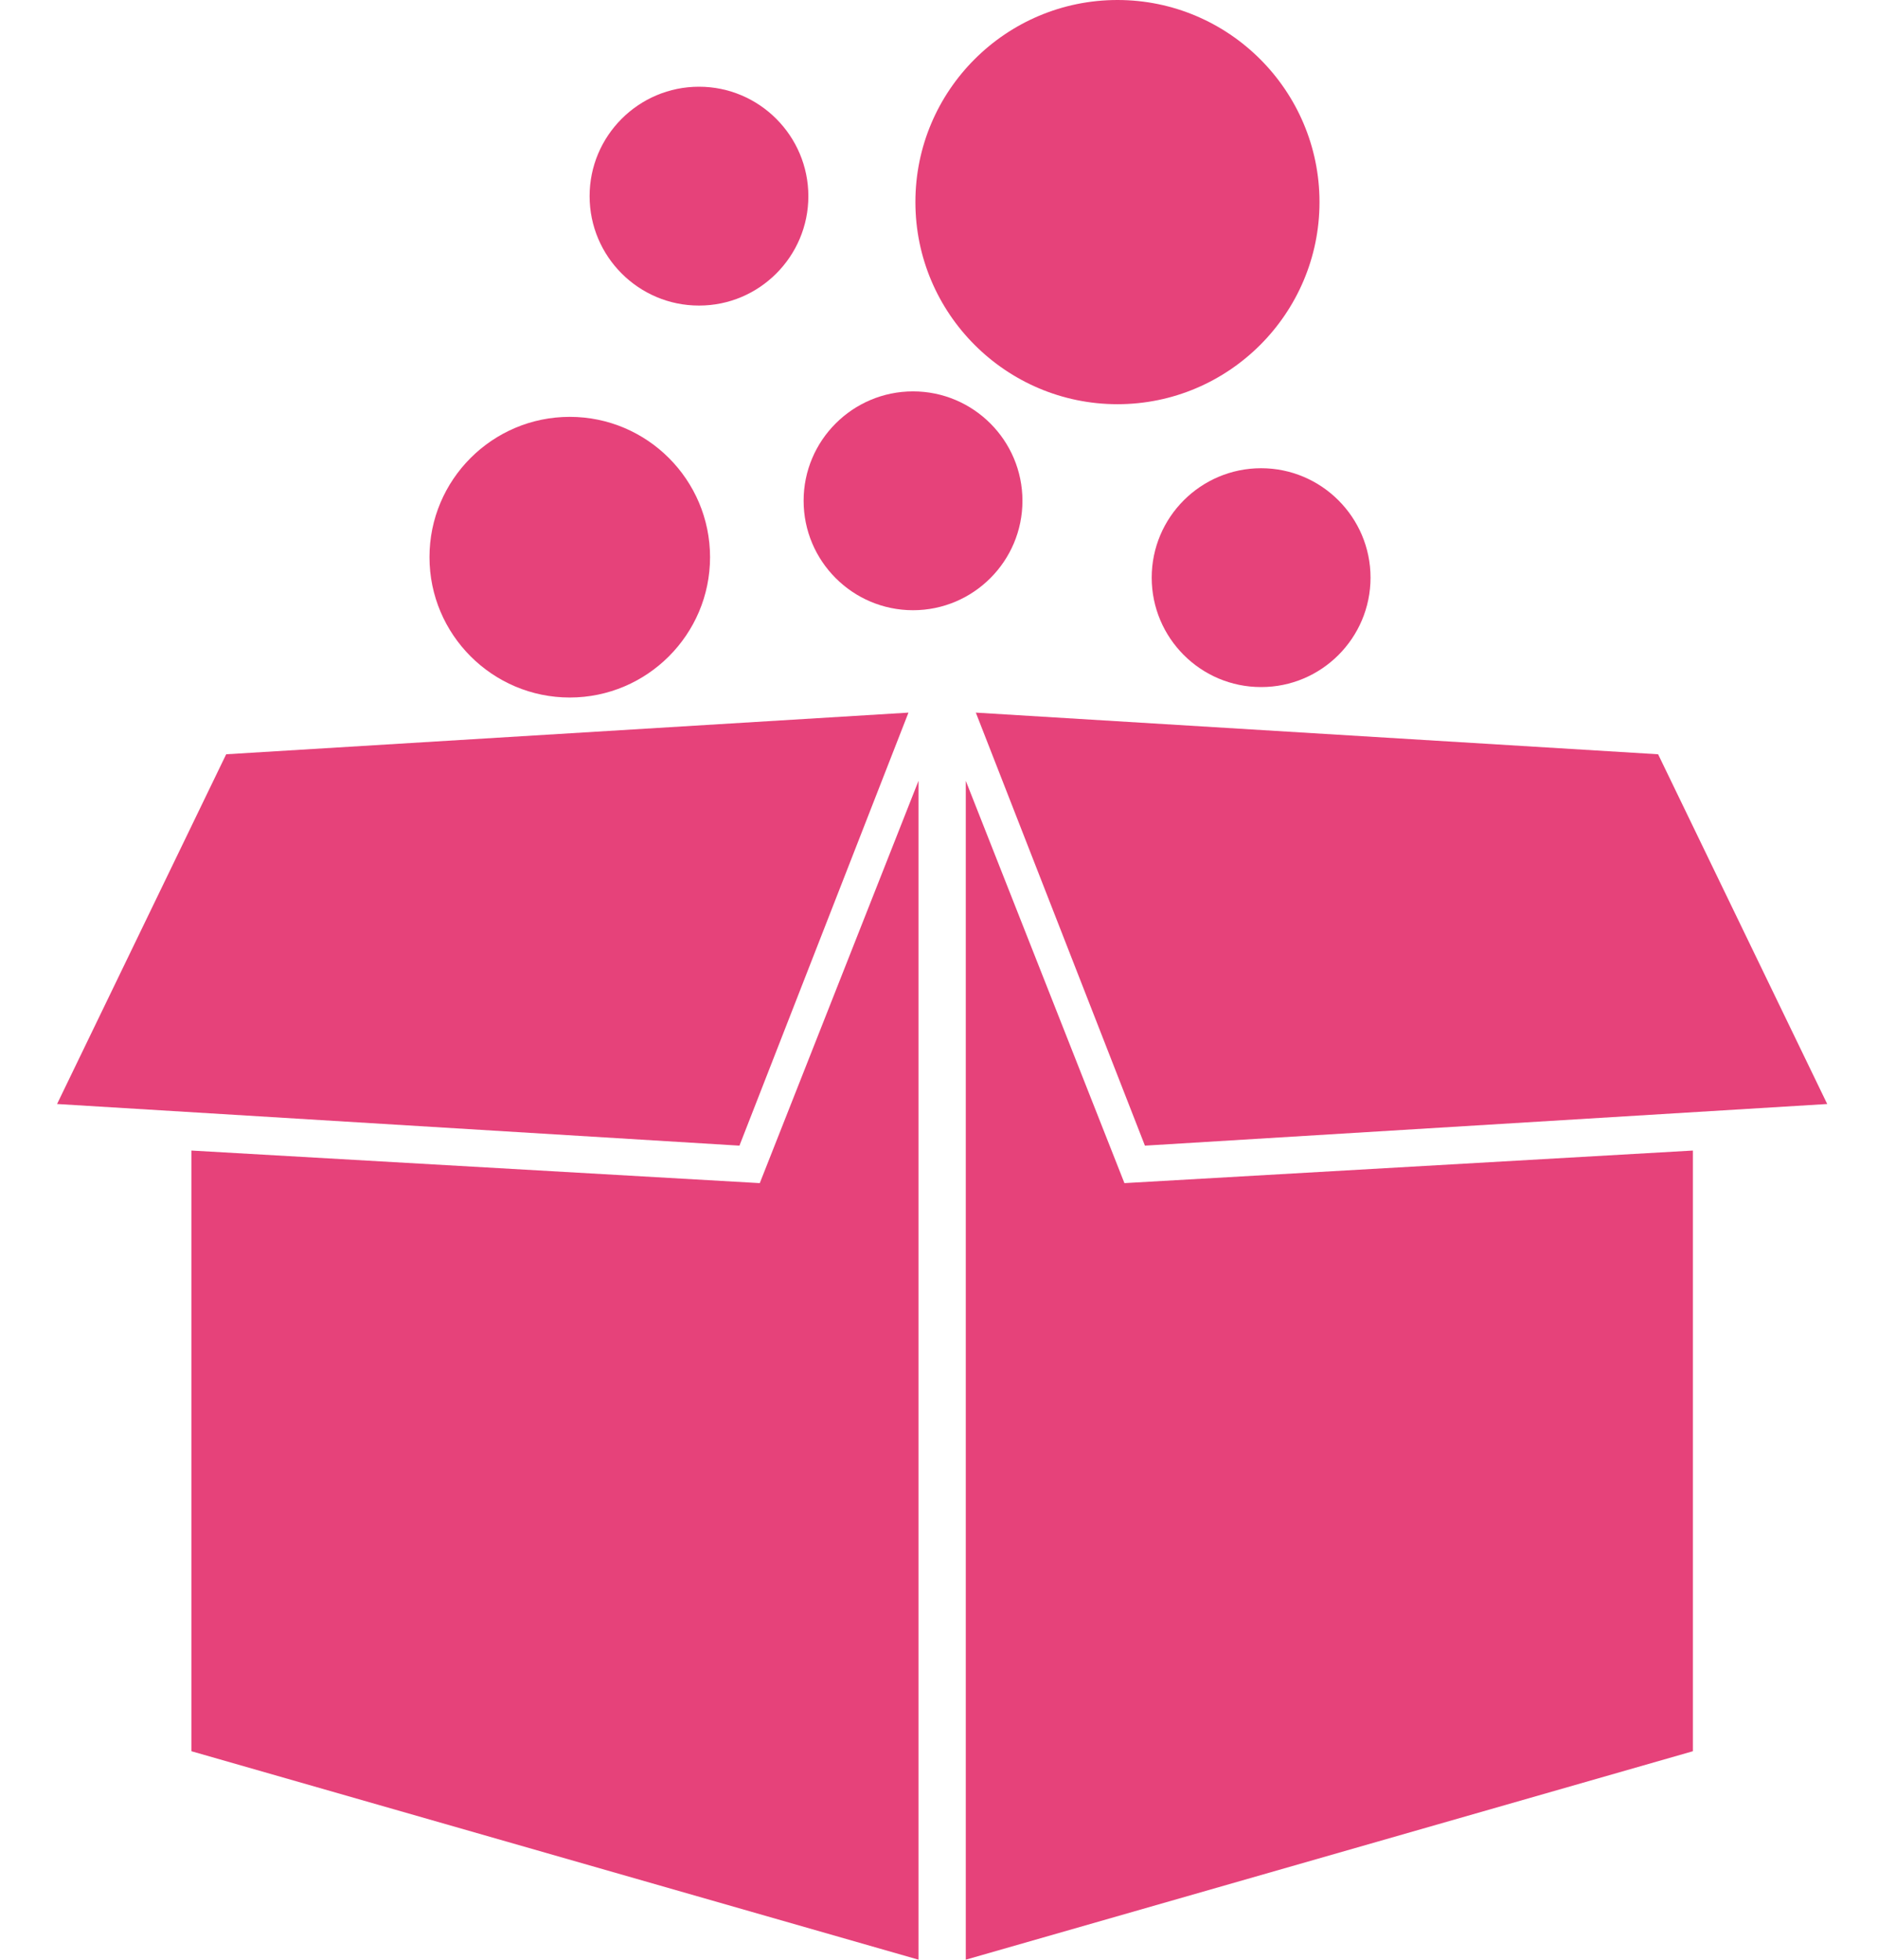 <svg width="23" height="24" viewBox="0 0 23 24" fill="none" xmlns="http://www.w3.org/2000/svg">
<path fill-rule="evenodd" clip-rule="evenodd" d="M11.249 9.562V23.999L2.344 21.446V14.09L9.305 14.489L11.249 9.562Z" fill="#E6427A"/>
<path fill-rule="evenodd" clip-rule="evenodd" d="M20.307 9.237L11.951 8.727L14.022 14.03L22.378 13.52L20.307 9.237Z" fill="#E6427A"/>
<path fill-rule="evenodd" clip-rule="evenodd" d="M11.828 9.562L13.771 14.489L20.733 14.09V21.446L11.828 23.999L11.828 9.562Z" fill="#E6427A"/>
<path fill-rule="evenodd" clip-rule="evenodd" d="M2.77 9.237L0.699 13.52L9.056 14.03L11.126 8.727L2.77 9.237Z" fill="#E6427A"/>
<path d="M16.16 2.475C16.16 3.838 15.05 4.95 13.686 4.95C12.321 4.95 11.211 3.839 11.211 2.475C11.21 1.11 12.32 2.13461e-08 13.686 2.13461e-08C15.05 -0 16.16 1.111 16.16 2.475Z" fill="#E6427A"/>
<path d="M9.9 2.403C9.9 3.141 9.299 3.743 8.561 3.742C7.822 3.743 7.221 3.141 7.221 2.403C7.22 1.664 7.821 1.062 8.561 1.062C9.299 1.062 9.9 1.664 9.9 2.403Z" fill="#E6427A"/>
<path d="M16.785 7.074C16.785 7.813 16.184 8.415 15.445 8.414C14.706 8.415 14.105 7.813 14.105 7.074C14.105 6.335 14.706 5.734 15.445 5.734C16.184 5.734 16.785 6.336 16.785 7.074Z" fill="#E6427A"/>
<path d="M12.522 6.133C12.522 6.872 11.921 7.473 11.182 7.473C10.443 7.473 9.842 6.872 9.842 6.133C9.841 5.394 10.443 4.793 11.182 4.793C11.921 4.793 12.522 5.394 12.522 6.133Z" fill="#E6427A"/>
<path d="M8.696 6.824C8.696 7.77 7.925 8.542 6.978 8.542C6.03 8.542 5.26 7.77 5.26 6.824C5.259 5.876 6.03 5.105 6.978 5.105C7.925 5.105 8.696 5.876 8.696 6.824Z" fill="#E6427A"/>
</svg>
